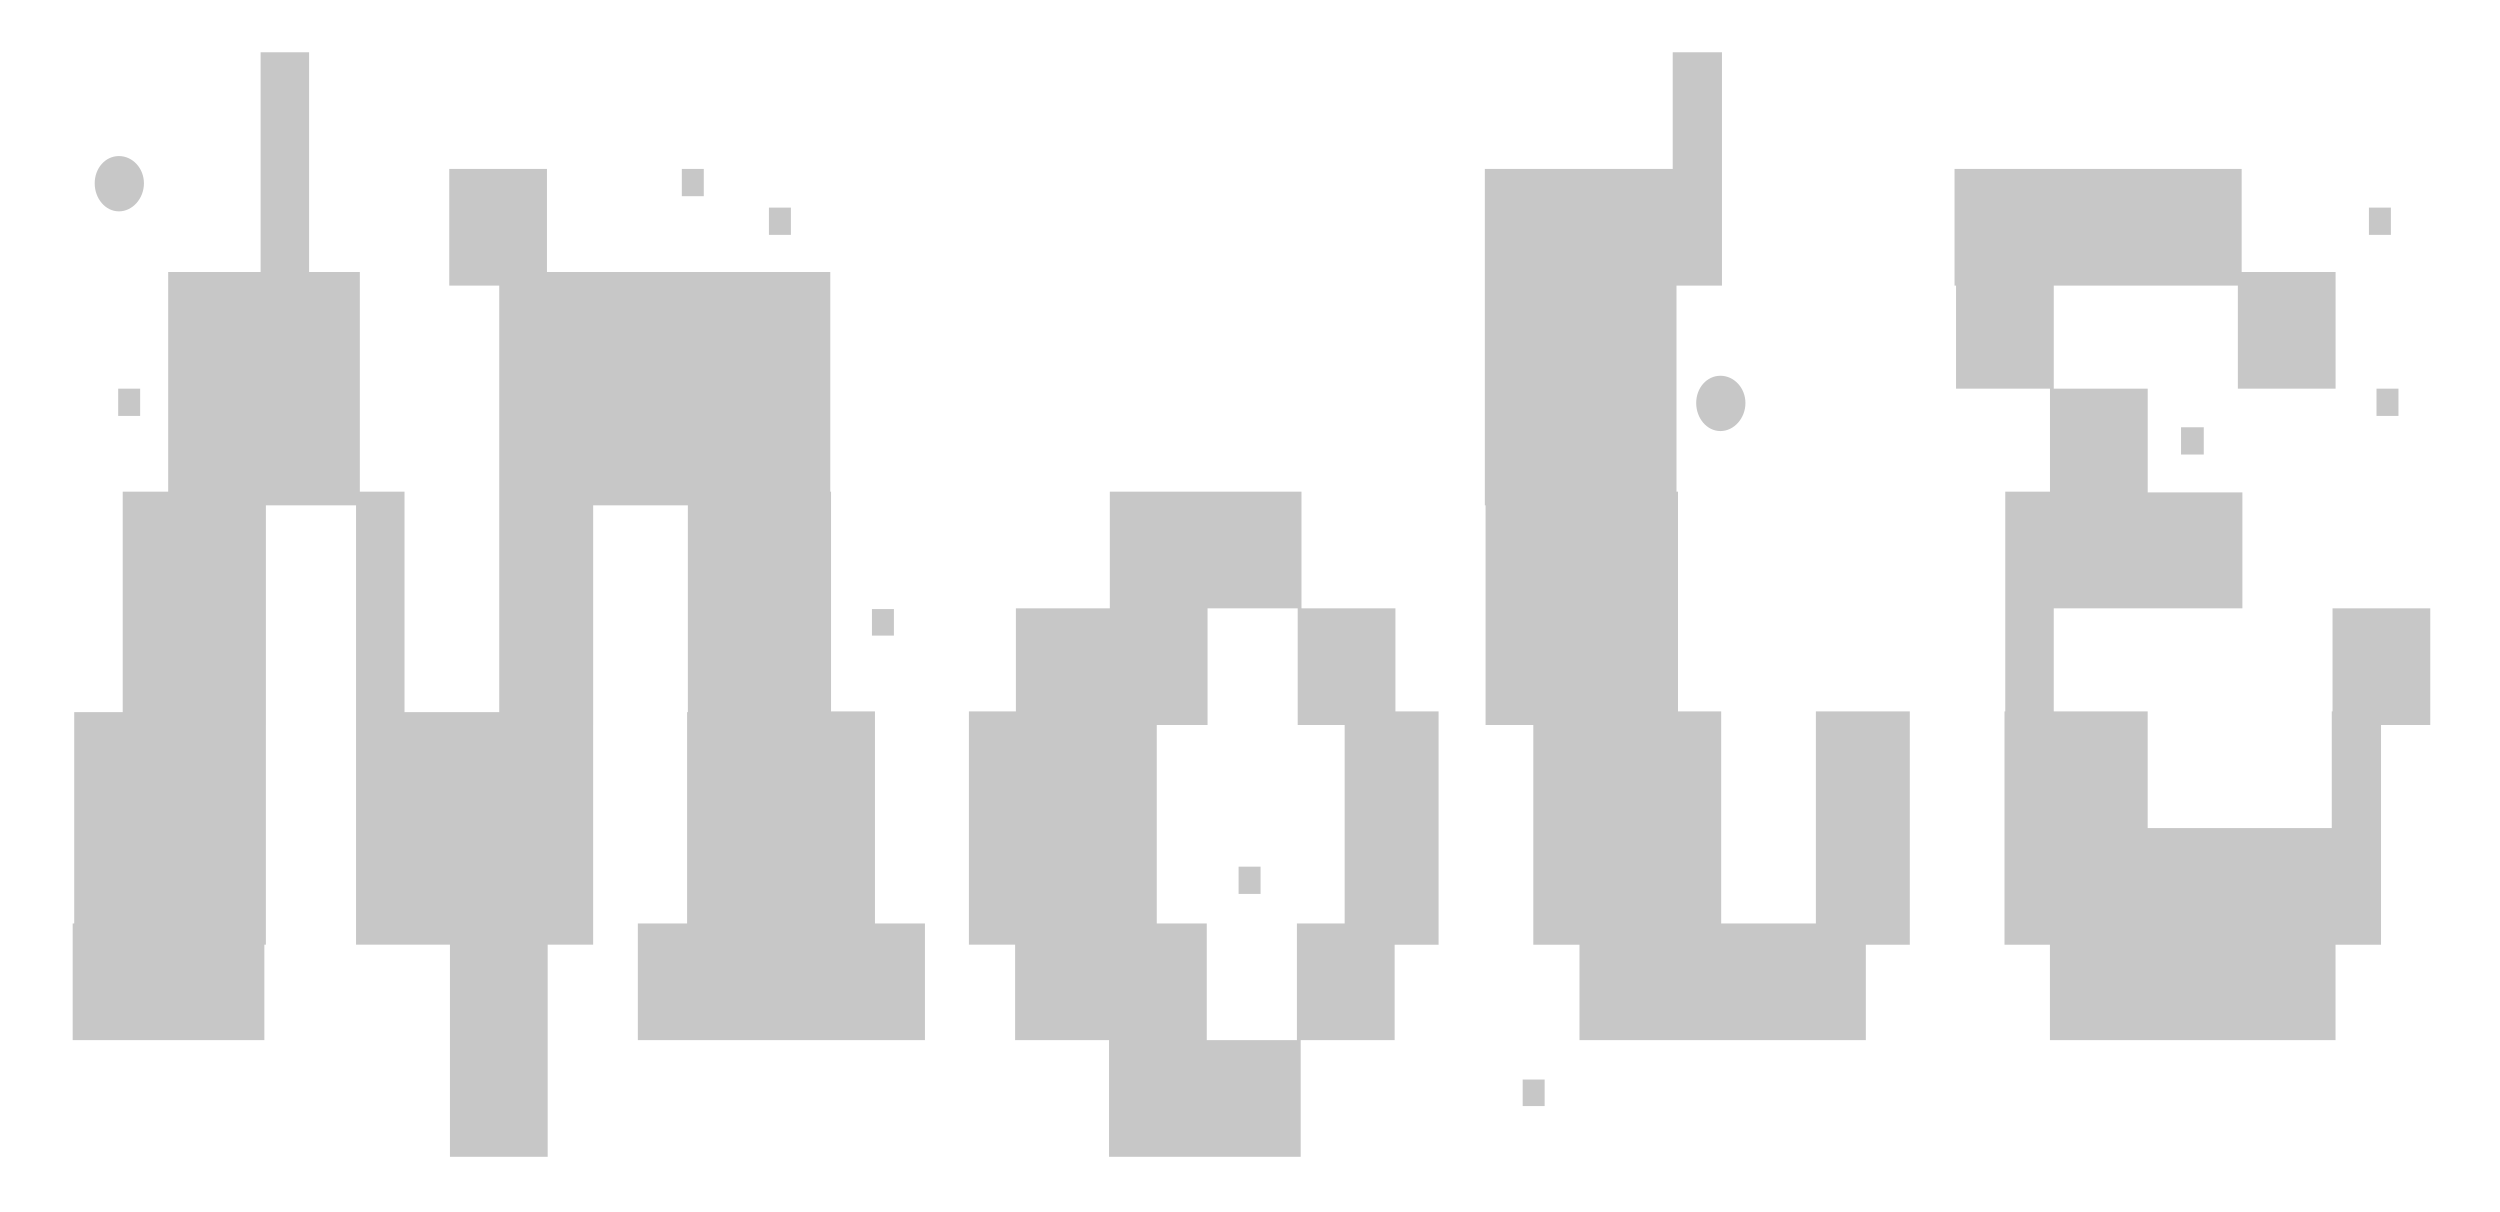 <svg version="1.2" xmlns="http://www.w3.org/2000/svg" viewBox="0 0 330 160" width="330" height="160">
	<title>New Project</title>
	<style>
		.s0 { fill: #c7c7c7 } 
	</style>
	<path id="• ▌ ▄ ·.       ▄▄▌  ▄▄▄ . ·██ ▐█" class="s0" aria-label="• ▌ ▄ ·.       ▄▄▌  ▄▄▄ .
·██ ▐███       ██•  ▀▄.▀·
▐█ ▌▐▌▐█· ▄█▀▄ ██   ▐▀▀ ▄
██ ██▌▐█▌▐█▌.▐▌▐█▌▐▌▐█▄▄▌
▀▀  █ ▀▀▀ ▀█▄▀ .▀▀▀  ▀▀▀"  d="m12.5 24.2c0 2 1.4 3.7 3.2 3.7 1.8 0 3.3-1.7 3.3-3.7 0-2-1.5-3.6-3.3-3.6-1.8 0-3.2 1.6-3.2 3.6zm21.9-17.3v30.8h6.4v-30.8zm24.9 15.4v15.4h12.9v-15.4zm30.7 0v3.6h2.9v-3.6zm11.5 5.1v3.6h2.9v-3.6zm94.5-5.1v15.4h12.9v-15.4zm12.4 0v15.4h12.9v-15.4zm12.4-15.4v30.8h6.5v-30.8zm37.2 15.4v15.4h12.9v-15.4zm12.5 0v15.4h12.8v-15.4zm12.5 0v15.4h12.9v-15.4zm29.7 5.1v3.6h2.9v-3.6zm-297.1 23.9v3.6h2.9v-3.6zm6.6-15.4v30.8h12.9v-30.8zm12.4 0v30.8h12.9v-30.8zm31.3 30.8h6.4v-30.8h-6.4zm5.9-30.8v30.8h12.9v-30.8zm12.5 0v30.8h12.9v-30.8zm12.4 0v30.8h12.9v-30.8zm99.3 0v30.8h12.9v-30.8zm12.5 0v30.8h12.8v-30.8zm15.4 17.3c0 2 1.4 3.7 3.2 3.7 1.8 0 3.3-1.7 3.3-3.7 0-2-1.5-3.6-3.3-3.6-1.8 0-3.2 1.6-3.2 3.6zm34.3-17.3v15.4h12.9v-15.4zm12.4 15.4v15.4h12.9v-15.4zm17.3 5.1v3.6h3v-3.6zm7.5-20.5v15.4h12.9v-15.4zm18.3 15.4v3.6h2.9v-3.6zm-297.5 44.4h6.4v-30.8h-6.4zm6-30.8v30.8h12.9v-30.8zm24.8 0v30.8h6.4v-30.8zm18.9 30.8h6.5v-30.8h-6.5zm6-30.8v30.8h6.4v-30.8zm18.9 30.8h6.4v-30.8h-6.4zm6-30.8v30.8h12.9v-30.8zm18.3 15.5v3.5h2.9v-3.5zm19-0.1v15.4h12.9v-15.4zm12.4-15.4v30.8h12.9v-30.8zm12.4 0v15.4h12.9v-15.4zm12.4 15.4v15.4h12.9v-15.4zm24.8-15.4v30.8h12.9v-30.8zm12.5 0v30.8h12.9v-30.8zm56.1 30.8h6.4v-30.8h-6.4zm6-30.7v15.3h12.9v-15.3zm12.4 0v15.3h12.9v-15.3zm24.8 15.3v15.4h12.9v-15.4zm-298.1 13.7v30.7h12.9v-30.7zm12.4 0v30.7h12.9v-30.7zm24.8 0v30.7h12.9v-30.7zm12.4 0v30.7h12.9v-30.7zm12.4 0v30.7h6.5v-30.7zm18.9 30.7h6.4v-30.7h-6.4zm5.9-30.8v30.8h12.9v-30.8zm12.4 0v30.8h6.5v-30.8zm18.9 30.8h6.4v-30.8h-6.4zm5.9-30.8v30.8h12.9v-30.8zm12.4 0v30.8h6.5v-30.8zm17.3 20.5v3.6h2.9v-3.6zm14 10.3h6.5v-30.8h-6.5zm6-30.8v30.8h6.4v-30.8zm18.9 30.8h6.5v-30.8h-6.5zm6-30.8v30.8h12.9v-30.8zm12.4 0v30.8h6.4v-30.8zm18.9 30.8h6.5v-30.8h-6.5zm6-30.8v30.8h6.4v-30.8zm18.9 30.8h6.5v-30.8h-6.5zm6-30.8v30.8h12.9v-30.8zm12.4 15.4v15.4h12.9v-15.4zm12.4 0v15.4h12.9v-15.4zm12.4-15.4v30.8h6.5v-30.8zm-298.2 28v15.4h12.9v-15.4zm12.5 0v15.4h12.8v-15.4zm37.3 0v30.8h12.9v-30.8zm24.8 0v15.4h12.9v-15.4zm12.5 0v15.4h12.8v-15.4zm12.5 0v15.4h12.9v-15.4zm24.8 0v15.4h12.9v-15.4zm12.4 0v30.8h12.9v-30.8zm12.4 15.4v15.4h12.9v-15.4zm12.4-15.4v15.4h12.9v-15.4zm29.8 20.6v3.5h2.9v-3.5zm7.5-20.6v15.4h12.9v-15.4zm12.4 0v15.4h12.9v-15.4zm12.5 0v15.4h12.9v-15.4zm37.2 0v15.4h12.9v-15.4zm12.4 0v15.4h12.9v-15.4zm12.4 0v15.4h12.9v-15.4z"/>
</svg>